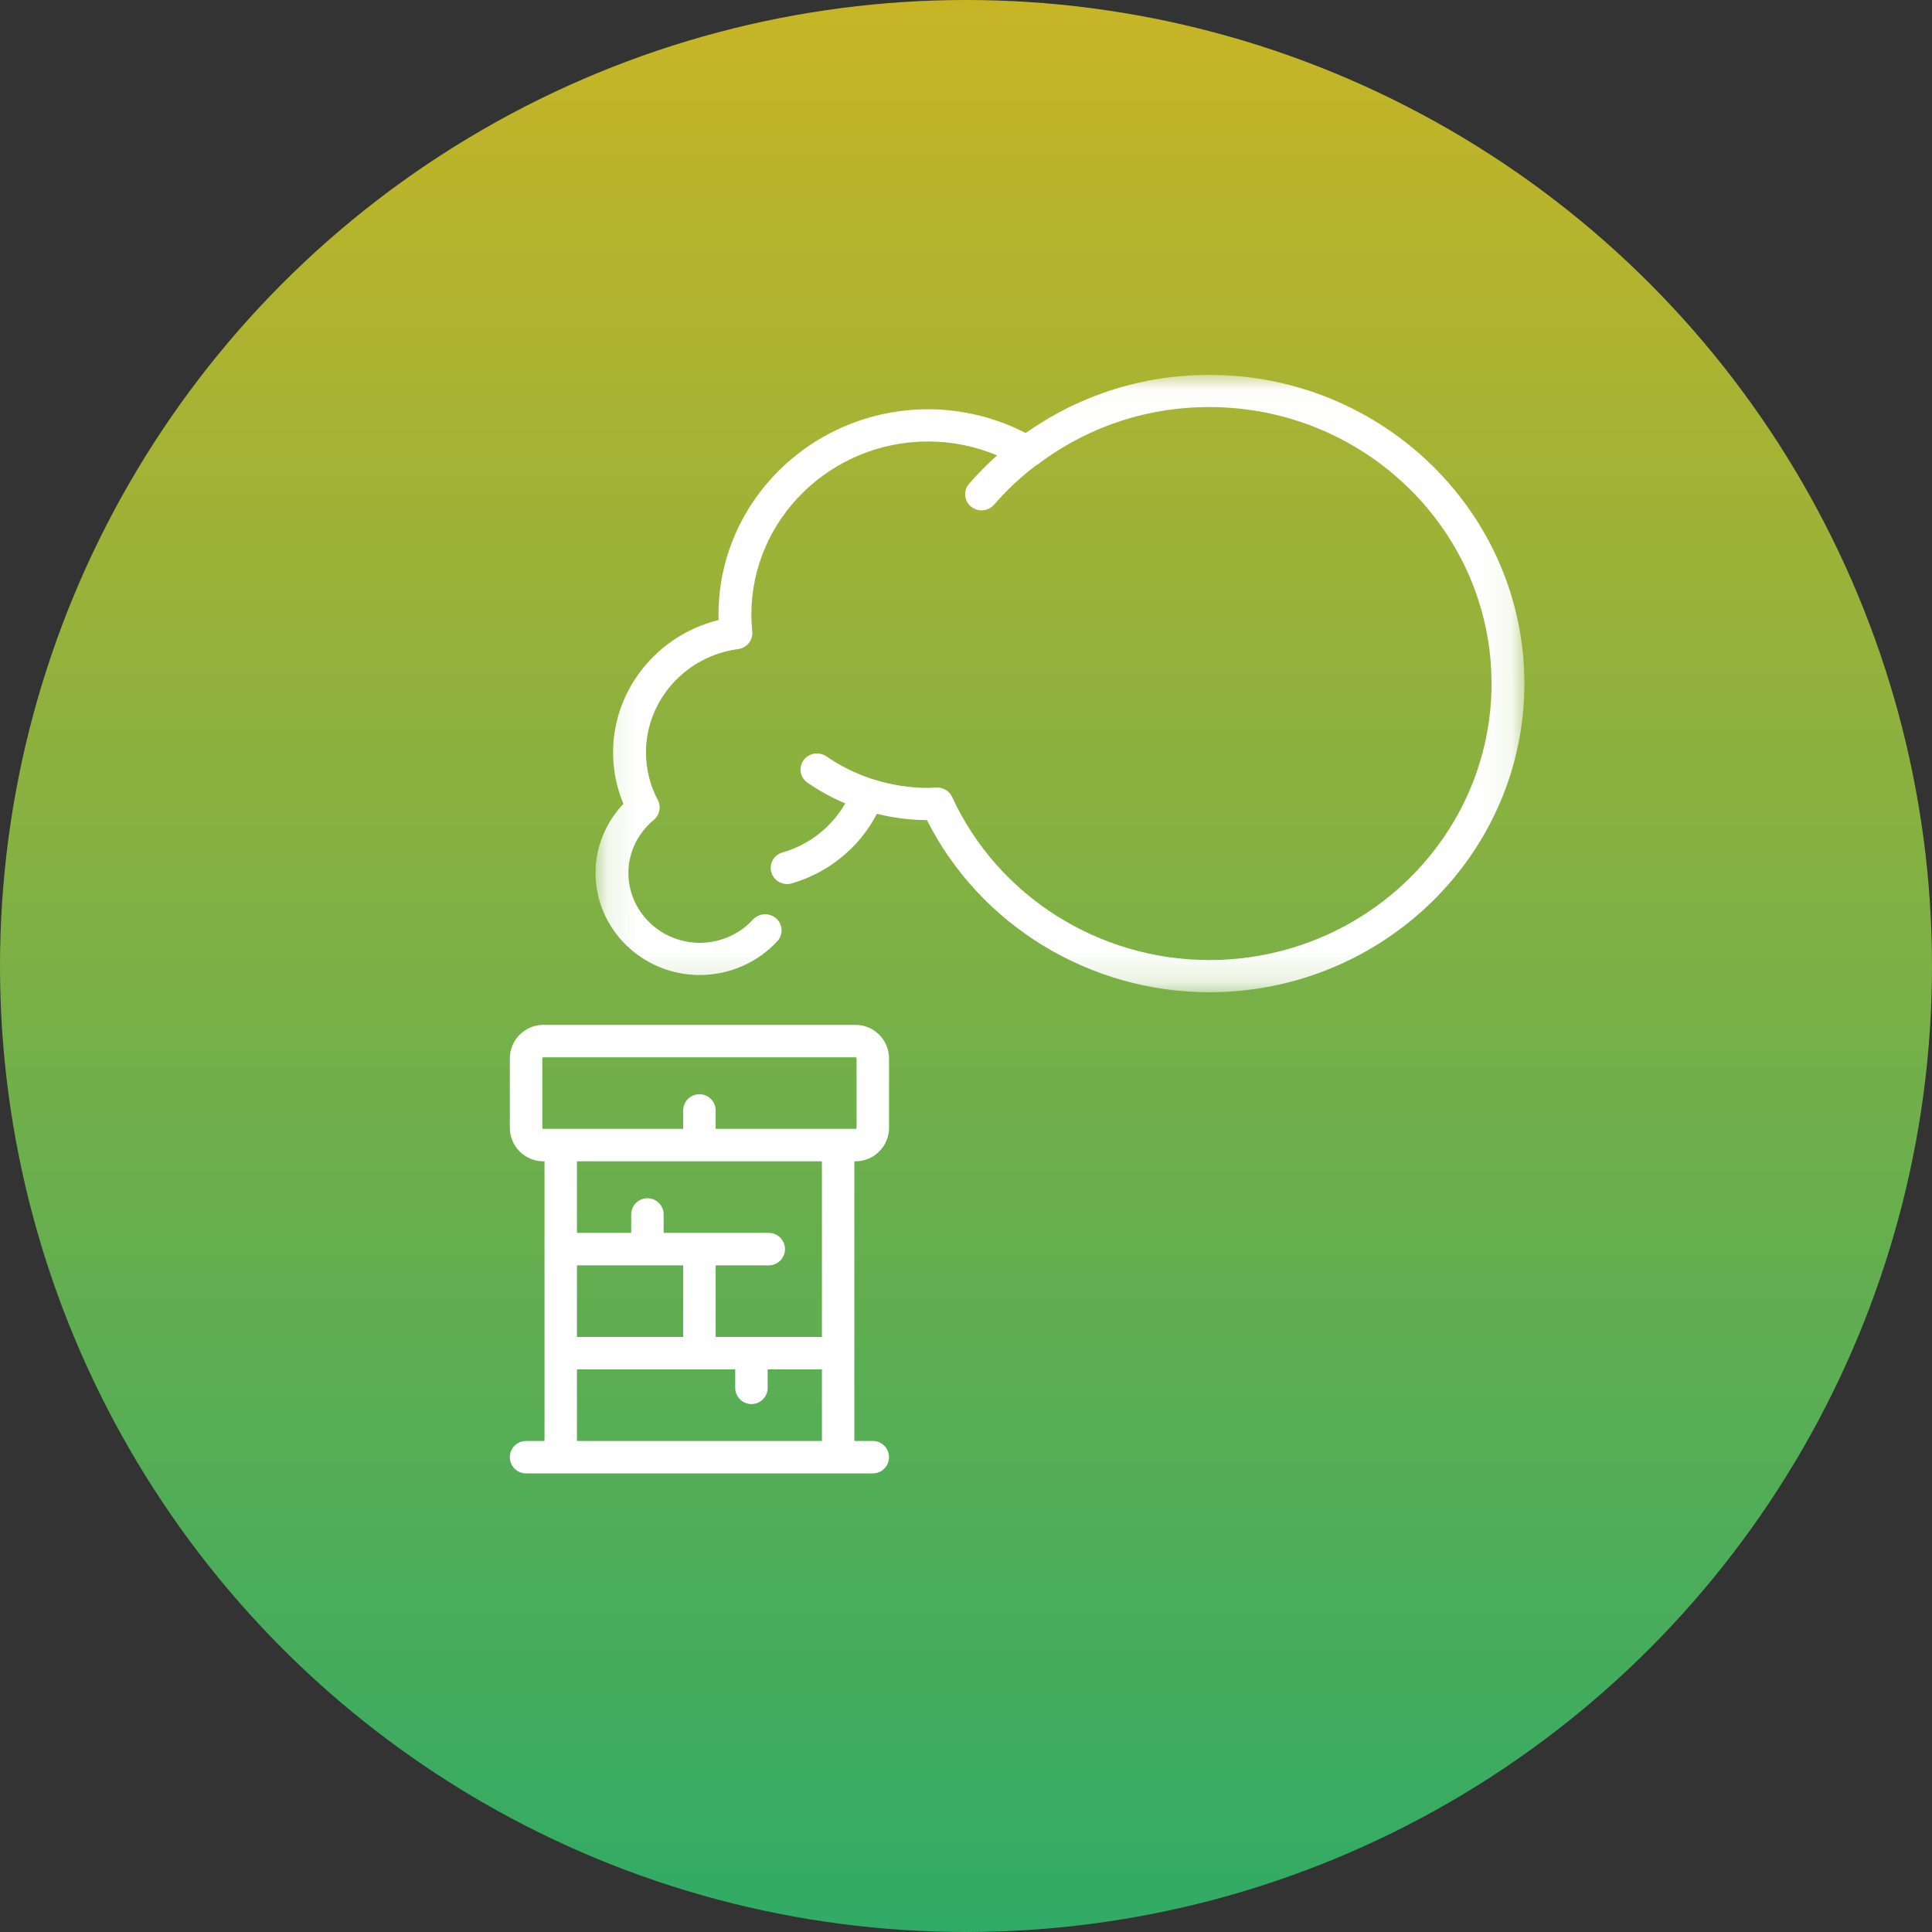 <?xml version="1.0" encoding="UTF-8" standalone="no"?>
<svg width="62px" height="62px" viewBox="0 0 62 62" version="1.1" xmlns="http://www.w3.org/2000/svg" xmlns:xlink="http://www.w3.org/1999/xlink">
    <rect x="0" y="0" width="62" height="62" fill="#333333" stroke="none"/>
    <!-- Generator: Sketch 50.2 (55047) - http://www.bohemiancoding.com/sketch -->
    <title>icon-random copy 5</title>
    <desc>Created with Sketch.</desc>
    <defs>
        <linearGradient x1="50%" y1="0%" x2="50%" y2="100%" id="linearGradient-1">
            <stop stop-color="#C8B525" offset="0%"></stop>
            <stop stop-color="#2FAB66" offset="100%"></stop>
        </linearGradient>
        <polygon id="path-2" points="0.111 0.03 29.92 0.03 29.92 19.842 0.111 19.842"></polygon>
    </defs>
    <g id="Page-1" stroke="none" stroke-width="1" fill="none" fill-rule="evenodd">
        <g id="Home-Copy-9" transform="translate(-738, -8437)">
            <g id="Group-10" transform="translate(735, 8437)">
                <g id="plan-copy">
                    <circle id="Oval" fill="url(#linearGradient-1)" cx="34" cy="31" r="31"></circle>
                    <path d="M25.966,36.227 L25.966,35.635 C25.966,35.348 25.733,35.115 25.446,35.115 C25.158,35.115 24.925,35.348 24.925,35.635 L24.925,36.227 L20.438,36.227 C20.418,36.227 20.403,36.211 20.403,36.192 L20.403,33.966 C20.403,33.946 20.418,33.93 20.438,33.93 L30.453,33.93 C30.473,33.93 30.489,33.946 30.489,33.966 L30.489,36.192 C30.489,36.211 30.473,36.227 30.453,36.227 L25.966,36.227 Z M21.515,42.904 L24.925,42.904 L24.925,40.607 L21.515,40.607 L21.515,42.904 Z M27.671,39.565 L24.297,39.565 L24.297,38.973 C24.297,38.686 24.064,38.453 23.777,38.453 C23.489,38.453 23.256,38.686 23.256,38.973 L23.256,39.565 L21.515,39.565 L21.515,37.268 L29.376,37.268 L29.376,42.904 L25.966,42.904 L25.966,40.607 L27.671,40.607 C27.959,40.607 28.192,40.374 28.192,40.086 C28.192,39.799 27.959,39.565 27.671,39.565 Z M29.376,46.242 L21.515,46.242 L21.515,43.945 L26.594,43.945 L26.594,44.537 C26.594,44.825 26.827,45.058 27.115,45.058 C27.402,45.058 27.635,44.825 27.635,44.537 L27.635,43.945 L29.376,43.945 L29.376,46.242 Z M30.453,37.268 C31.047,37.268 31.53,36.785 31.53,36.192 L31.53,33.966 C31.53,33.372 31.047,32.889 30.453,32.889 L20.438,32.889 C19.844,32.889 19.361,33.372 19.361,33.966 L19.361,36.191 C19.361,36.785 19.844,37.268 20.438,37.268 L20.474,37.268 L20.474,46.242 L19.882,46.242 C19.594,46.242 19.361,46.475 19.361,46.763 C19.361,47.05 19.594,47.283 19.882,47.283 L31.01,47.283 C31.297,47.283 31.53,47.05 31.53,46.763 C31.53,46.475 31.297,46.242 31.01,46.242 L30.417,46.242 L30.417,37.268 L30.453,37.268 Z" id="Fill-1" fill="#FFFFFF"></path>
                    <g id="Group-5" stroke-width="1" transform="translate(22, 12)">
                        <mask id="mask-3" fill="white">
                            <use xlink:href="#path-2"></use>
                        </mask>
                        <g id="Clip-4"></g>
                        <path d="M19.808,0.03 C17.69,0.03 15.674,0.666 13.952,1.871 C13.937,1.878 13.923,1.885 13.909,1.893 C12.944,1.396 11.872,1.134 10.787,1.134 C7.076,1.134 4.057,4.092 4.057,7.726 C4.057,7.783 4.058,7.84 4.06,7.897 C2.099,8.379 0.675,10.127 0.675,12.145 C0.675,12.717 0.786,13.271 1.006,13.796 C0.433,14.401 0.111,15.189 0.111,16.011 C0.111,17.819 1.612,19.289 3.457,19.289 C4.405,19.289 5.313,18.893 5.947,18.202 C6.141,17.99 6.124,17.663 5.907,17.472 C5.69,17.282 5.357,17.299 5.162,17.511 C4.728,17.985 4.106,18.256 3.457,18.256 C2.194,18.256 1.166,17.249 1.166,16.011 C1.166,15.361 1.464,14.741 1.984,14.308 C2.171,14.153 2.224,13.891 2.111,13.677 C1.858,13.197 1.73,12.681 1.73,12.145 C1.73,10.479 3.001,9.054 4.686,8.83 C4.967,8.793 5.168,8.545 5.14,8.268 C5.121,8.077 5.112,7.9 5.112,7.726 C5.112,4.661 7.658,2.168 10.787,2.168 C11.547,2.168 12.299,2.321 12.999,2.613 C12.68,2.898 12.378,3.203 12.098,3.526 C11.909,3.743 11.936,4.069 12.158,4.254 C12.258,4.337 12.379,4.377 12.5,4.377 C12.649,4.377 12.798,4.315 12.902,4.195 C13.292,3.745 13.729,3.333 14.202,2.968 C14.229,2.954 14.254,2.938 14.279,2.92 C15.882,1.705 17.794,1.063 19.808,1.063 C24.802,1.063 28.865,5.043 28.865,9.936 C28.865,14.828 24.802,18.808 19.808,18.808 C16.257,18.808 13.018,16.754 11.554,13.575 C11.465,13.382 11.264,13.262 11.049,13.272 C11.01,13.273 10.972,13.276 10.934,13.278 C10.881,13.282 10.831,13.285 10.787,13.285 C10.187,13.285 9.589,13.19 9.009,13.003 C8.991,12.997 8.973,12.992 8.955,12.988 C8.446,12.818 7.965,12.579 7.522,12.274 C7.284,12.109 6.955,12.165 6.787,12.398 C6.619,12.632 6.676,12.954 6.914,13.118 C7.295,13.382 7.701,13.603 8.125,13.782 C7.691,14.538 6.968,15.111 6.111,15.357 C5.832,15.437 5.672,15.724 5.754,15.998 C5.836,16.272 6.129,16.429 6.408,16.349 C7.594,16.008 8.586,15.189 9.14,14.116 C9.668,14.247 10.206,14.315 10.746,14.318 C12.445,17.685 15.963,19.842 19.808,19.842 C25.384,19.842 29.92,15.398 29.92,9.936 C29.92,4.474 25.384,0.03 19.808,0.03" id="Fill-3" fill="#FFFFFF" mask="url(#mask-3)"></path>
                    </g>
                </g>
            </g>
        </g>
    </g>
</svg>